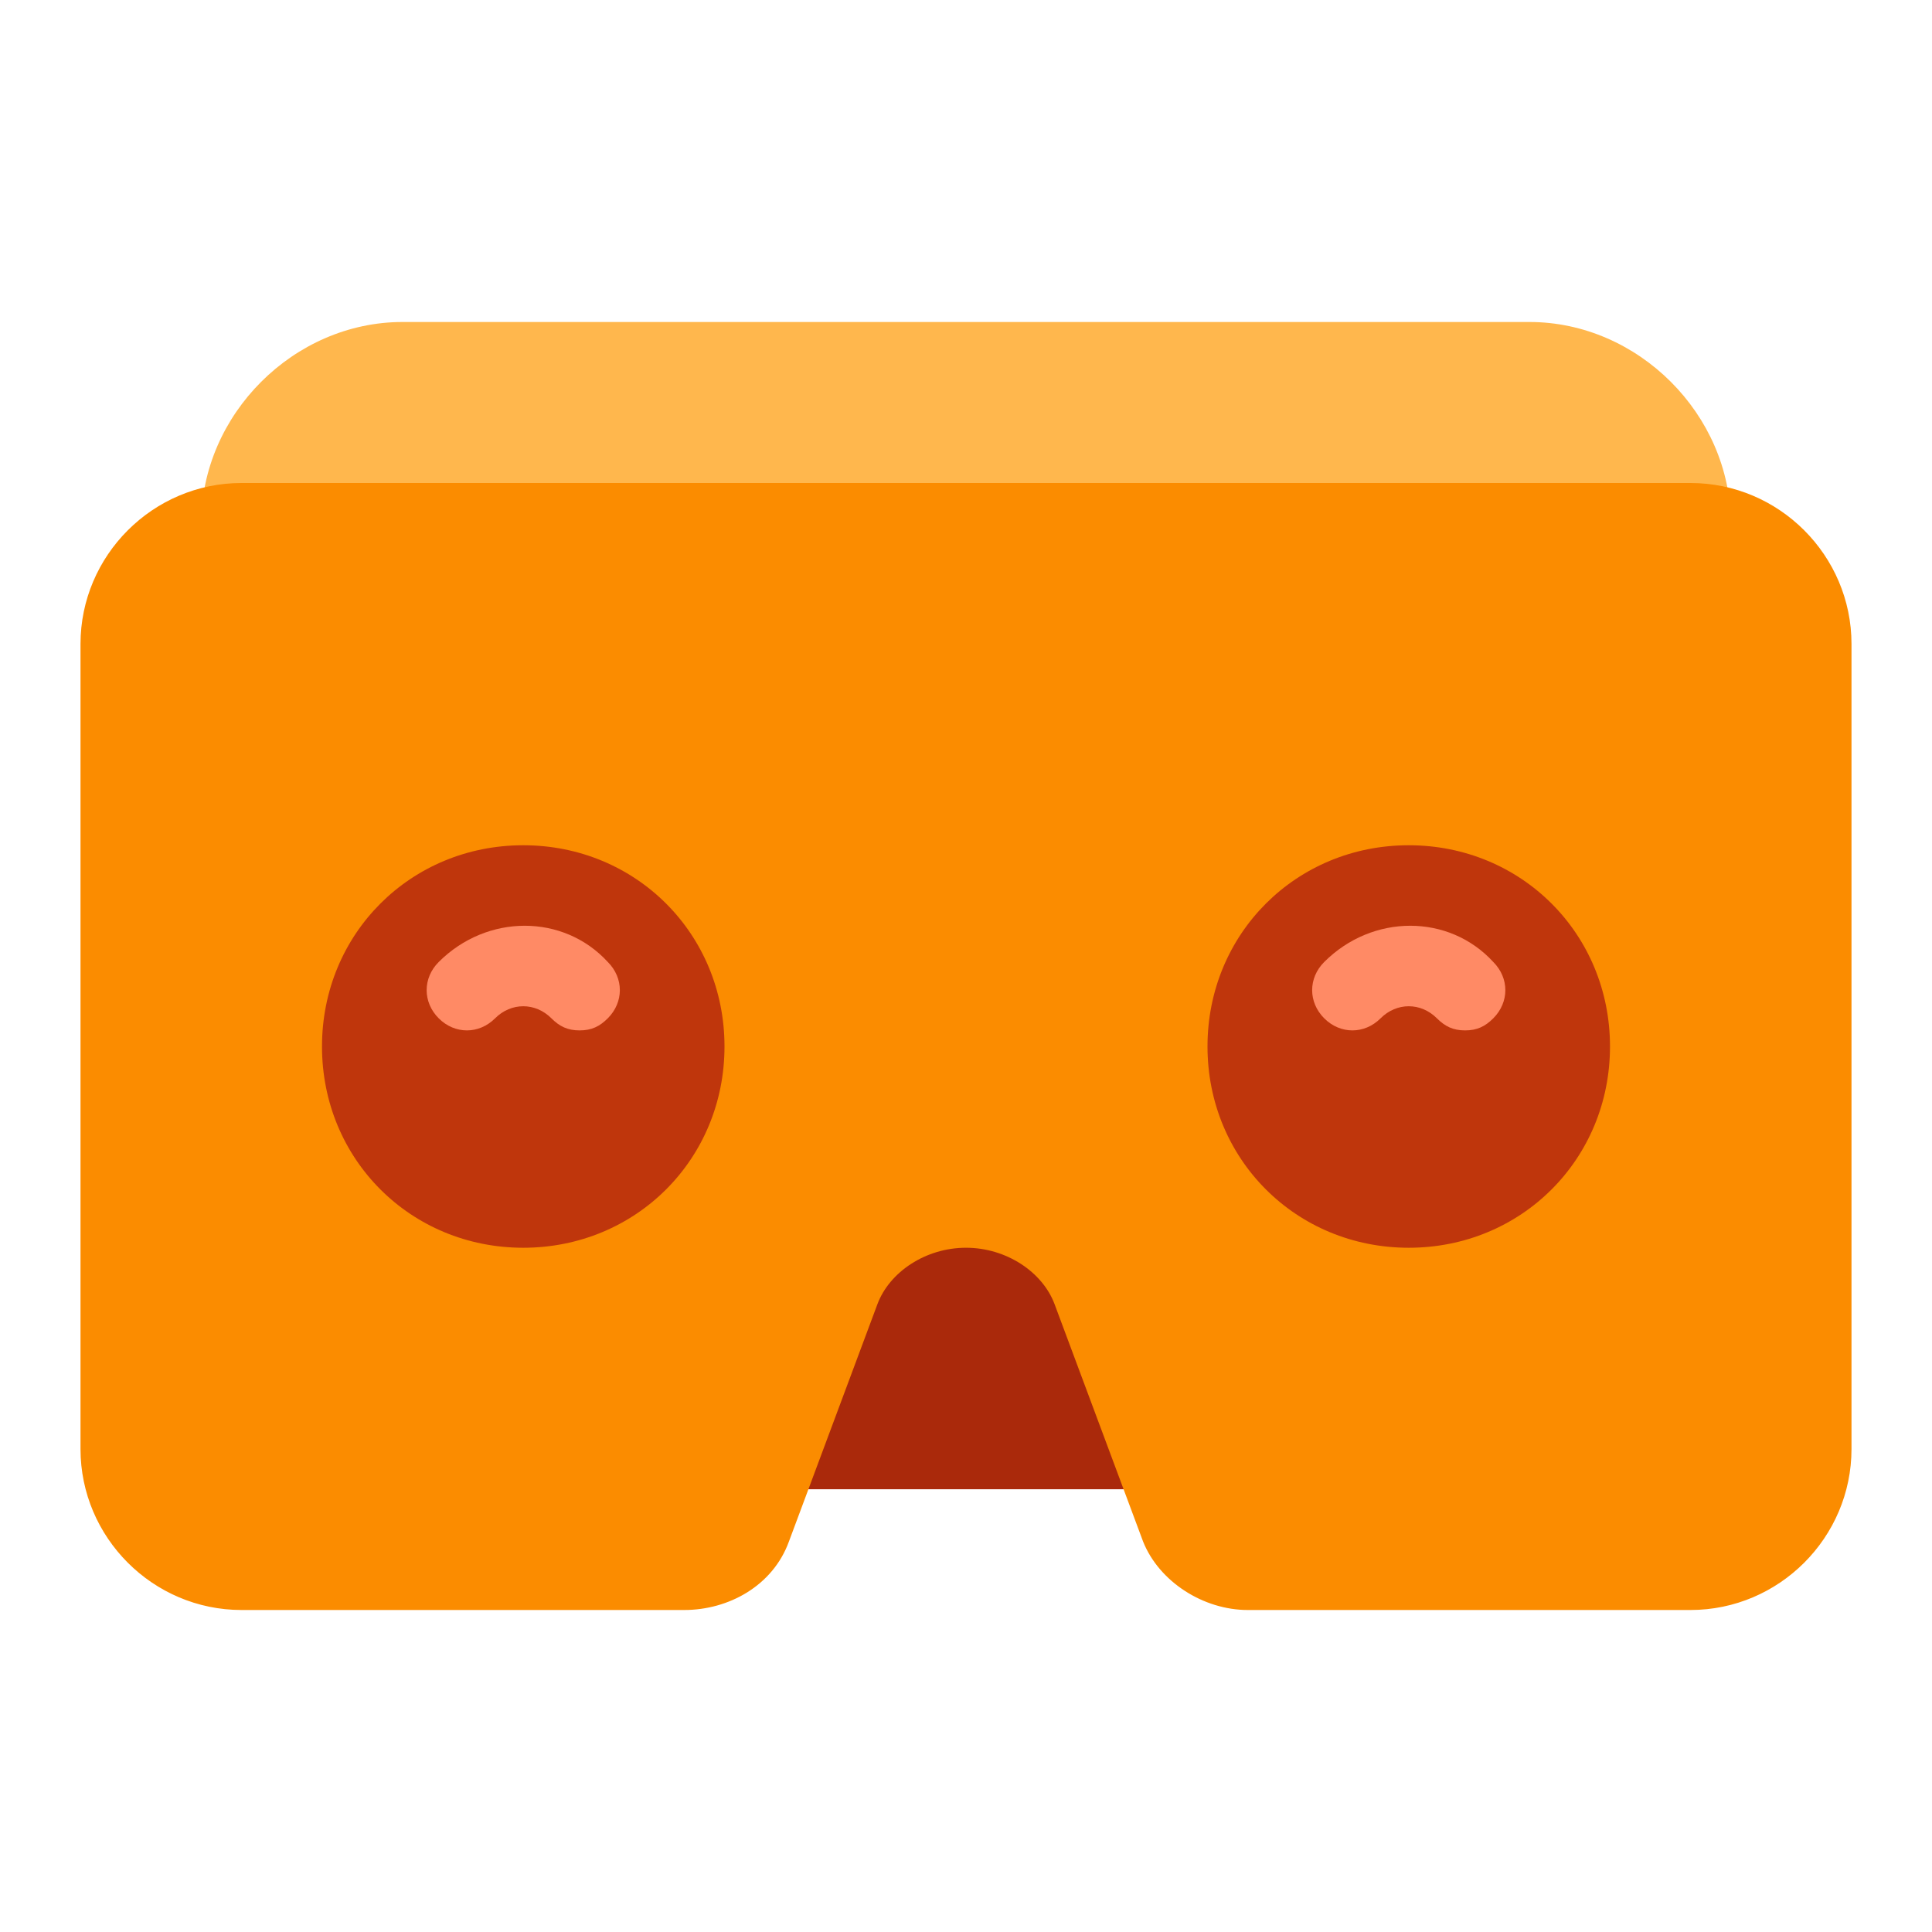 <svg xmlns="http://www.w3.org/2000/svg" viewBox="0 0 48 48" width="500px" height="500px"><path fill="#ffb74d" d="M43,13H5c0-2.7,2.3-5,5-5h28C40.7,8,43,10.3,43,13z"/><path fill="#aa290b" d="M19,30h10v7H19V30z"/><path fill="#fb8c00" d="M6,40h11c1.1,0,2.2-0.6,2.6-1.7l2.2-5.9C22.1,31.6,23,31,24,31s1.9,0.6,2.2,1.4l2.2,5.9 c0.4,1,1.5,1.7,2.6,1.7h11c2.2,0,4-1.8,4-4V16c0-2.2-1.8-4-4-4H6c-2.2,0-4,1.8-4,4v20C2,38.2,3.8,40,6,40z"/><path fill="#bf360c" d="M40 26c0 2.8-2.2 5-5 5s-5-2.2-5-5 2.2-5 5-5S40 23.2 40 26zM18 26c0 2.8-2.2 5-5 5s-5-2.2-5-5 2.2-5 5-5S18 23.2 18 26z"/><path fill="#ff8a65" d="M14.4 25.6c-.3 0-.5-.1-.7-.3-.4-.4-1-.4-1.4 0-.4.4-1 .4-1.4 0s-.4-1 0-1.4c1.2-1.2 3.1-1.2 4.2 0 .4.4.4 1 0 1.4C14.9 25.5 14.7 25.6 14.4 25.6zM36.4 25.6c-.3 0-.5-.1-.7-.3-.4-.4-1-.4-1.4 0s-1 .4-1.4 0-.4-1 0-1.4c1.2-1.2 3.1-1.2 4.2 0 .4.4.4 1 0 1.4C36.9 25.5 36.7 25.6 36.4 25.6z"/></svg>